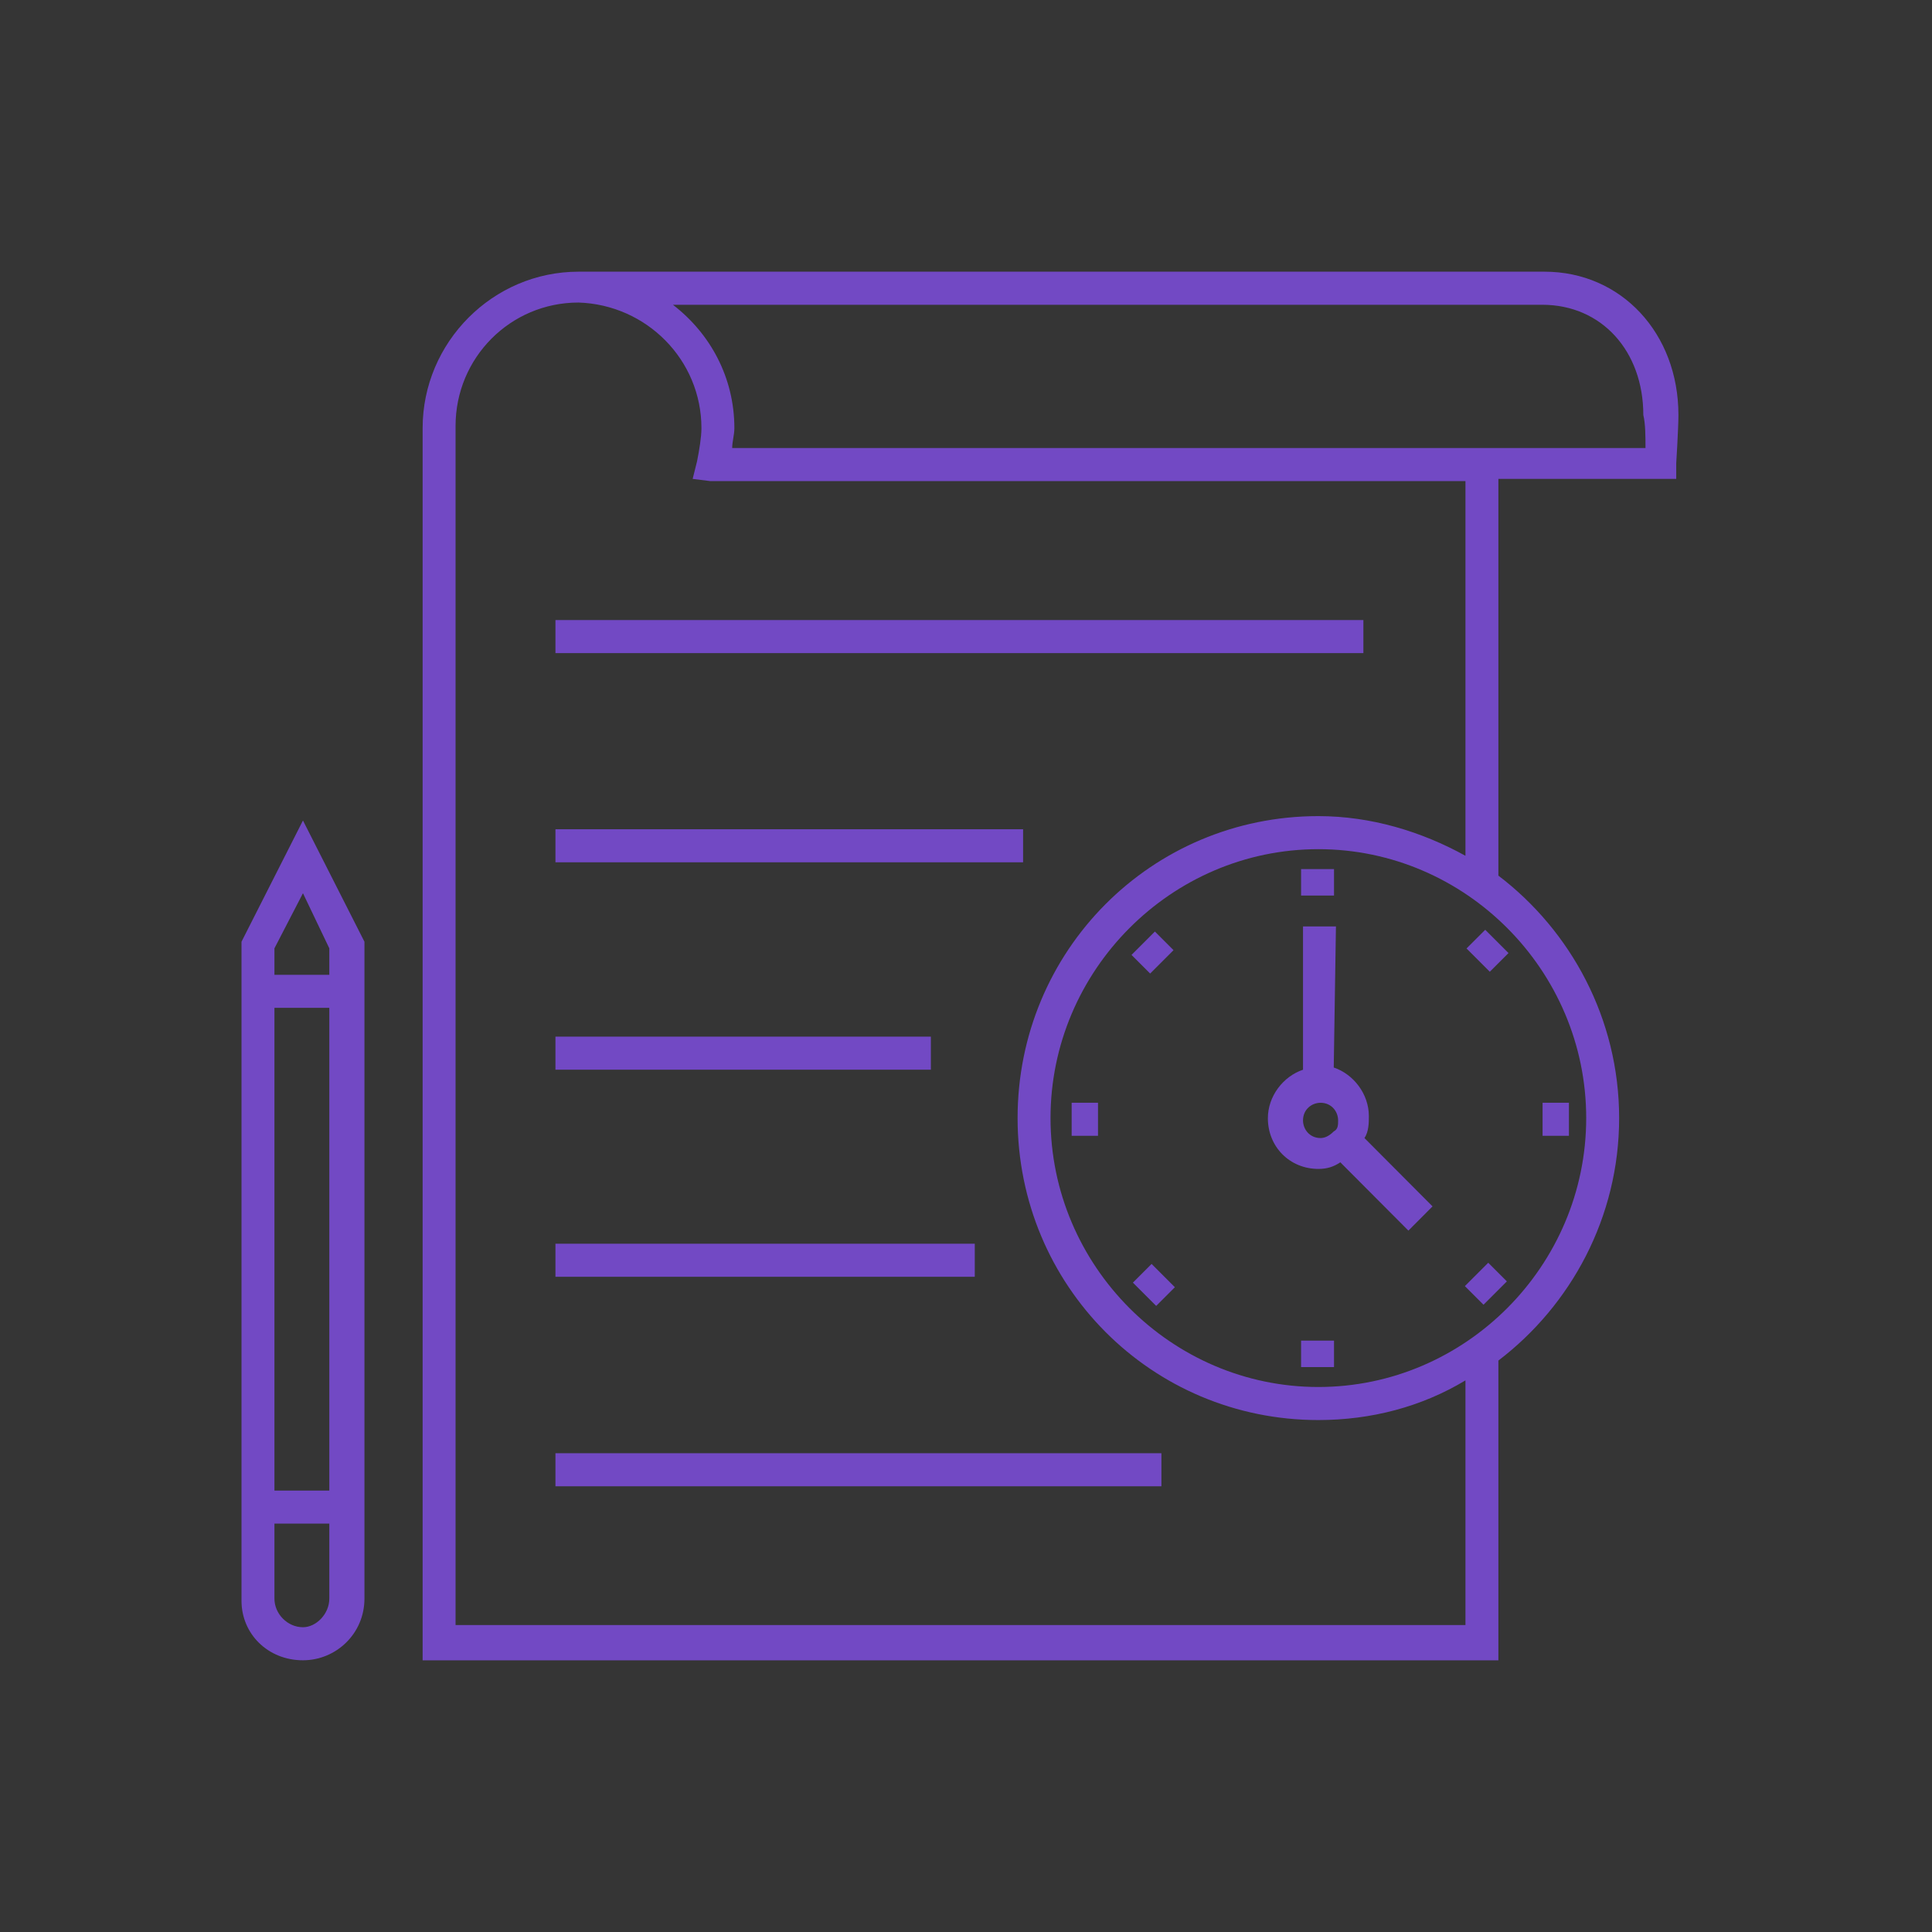 <svg width="64" height="64" viewBox="0 0 64 64" version="1.1" xmlns="http://www.w3.org/2000/svg" xmlns:xlink="http://www.w3.org/1999/xlink">
<rect x="0" y="0" width="64" height="64" fill="#333333" stroke="none"/>
<title>Icon</title>
<desc>Created using Figma</desc>
<g id="Canvas" transform="translate(-15907 -5809)">
<g id="Icon">
<g id="shape">
<use xlink:href="#path0_fill" transform="translate(15907 5809)" fill="#FFFFFF" fill-opacity="0.01"/>
</g>
<g id="Rectangle-path">
<use xlink:href="#path1_fill" transform="translate(15925.4 5829.54)" fill="#7249C4"/>
</g>
<g id="Rectangle-path">
<use xlink:href="#path2_fill" transform="translate(15925.4 5836.47)" fill="#7249C4"/>
</g>
<g id="Rectangle-path">
<use xlink:href="#path3_fill" transform="translate(15925.4 5843.34)" fill="#7249C4"/>
</g>
<g id="Rectangle-path">
<use xlink:href="#path4_fill" transform="translate(15925.4 5850.2)" fill="#7249C4"/>
</g>
<g id="Rectangle-path">
<use xlink:href="#path5_fill" transform="translate(15925.4 5857.14)" fill="#7249C4"/>
</g>
<g id="Shape">
<use xlink:href="#path6_fill" transform="translate(15921 5818)" fill="#7249C4"/>
</g>
<g id="Shape">
<use xlink:href="#path7_fill" transform="translate(15949 5839.69)" fill="#7249C4"/>
</g>
<g id="Rectangle-path">
<use xlink:href="#path8_fill" transform="translate(15950.1 5837.79)" fill="#7249C4"/>
</g>
<g id="Rectangle-path">
<use xlink:href="#path9_fill" transform="matrix(-0.707 -0.707 0.707 -0.707 15945.1 5841.25)" fill="#7249C4"/>
</g>
<g id="Rectangle-path">
<use xlink:href="#path10_fill" transform="translate(15942.5 5845.53)" fill="#7249C4"/>
</g>
<g id="Rectangle-path">
<use xlink:href="#path11_fill" transform="matrix(-0.707 -0.707 0.707 -0.707 15945.3 5852.26)" fill="#7249C4"/>
</g>
<g id="Rectangle-path">
<use xlink:href="#path8_fill" transform="translate(15950.1 5853.41)" fill="#7249C4"/>
</g>
<g id="Rectangle-path">
<use xlink:href="#path9_fill" transform="matrix(0.707 0.707 -0.707 0.707 15956.3 5850.83)" fill="#7249C4"/>
</g>
<g id="Rectangle-path">
<use xlink:href="#path10_fill" transform="translate(15958.1 5845.53)" fill="#7249C4"/>
</g>
<g id="Rectangle-path">
<use xlink:href="#path11_fill" transform="matrix(0.707 0.707 -0.707 0.707 15956.2 5839.8)" fill="#7249C4"/>
</g>
<g id="Shape">
<use xlink:href="#path12_fill" transform="translate(15915 5836.18)" fill="#7249C4"/>
</g>
</g>
</g>
<defs>
<path id="path0_fill" fill-rule="evenodd" d="M 0 0L 64 0L 64 64L 0 64L 0 0Z"/>
<path id="path1_fill" fill-rule="evenodd" d="M 0 0L 26.764 0L 26.764 1.095L 0 1.095L 0 0Z"/>
<path id="path2_fill" fill-rule="evenodd" d="M 0 0L 15.491 0L 15.491 1.095L 0 1.095L 0 0Z"/>
<path id="path3_fill" fill-rule="evenodd" d="M 0 0L 12.436 0L 12.436 1.095L 0 1.095L 0 0Z"/>
<path id="path4_fill" fill-rule="evenodd" d="M 0 0L 13.891 0L 13.891 1.095L 0 1.095L 0 0Z"/>
<path id="path5_fill" fill-rule="evenodd" d="M 0 0L 20.073 0L 20.073 1.095L 0 1.095L 0 0Z"/>
<path id="path6_fill" fill-rule="evenodd" d="M 37.164 0L 5.236 0C 5.236 0 5.236 0 5.164 0C 2.327 0 0 2.337 0 5.184L 0 46L 35.636 46L 35.636 36.07C 38.036 34.244 39.636 31.324 39.636 28.038C 39.636 24.752 38.036 21.832 35.636 20.006L 35.636 6.863L 41.527 6.863L 41.527 6.352C 41.527 6.352 41.6 5.184 41.6 4.746C 41.6 2.044 39.709 0 37.164 0ZM 38.545 28.038C 38.545 32.93 34.545 36.946 29.673 36.946C 24.8 36.946 20.8 32.93 20.8 28.038C 20.8 23.146 24.8 19.13 29.673 19.13C 34.545 19.13 38.545 23.146 38.545 28.038ZM 34.545 19.349C 33.091 18.546 31.418 18.035 29.673 18.035C 24.145 18.035 19.709 22.489 19.709 28.038C 19.709 33.587 24.145 38.041 29.673 38.041C 31.418 38.041 33.091 37.603 34.545 36.727L 34.545 44.832L 1.091 44.832L 1.091 5.111C 1.091 2.848 2.909 1.022 5.164 1.022C 7.418 1.095 9.236 2.921 9.236 5.184C 9.236 5.476 9.164 5.915 9.091 6.28L 8.945 6.864L 9.527 6.937L 34.545 6.937L 34.545 19.349ZM 40.509 5.842L 10.255 5.842C 10.255 5.623 10.327 5.404 10.327 5.185C 10.327 3.505 9.527 2.045 8.291 1.096L 37.091 1.096C 39.055 1.096 40.437 2.629 40.437 4.747C 40.509 5.039 40.509 5.477 40.509 5.842Z"/>
<path id="path7_fill" fill-rule="evenodd" d="M 2.255 0L 1.164 0L 1.164 4.746C 0.509 4.965 0 5.622 0 6.352C 0 7.302 0.727 8.032 1.673 8.032C 1.964 8.032 2.182 7.959 2.4 7.813L 4.655 10.076L 5.455 9.273L 3.2 7.01C 3.345 6.79 3.345 6.498 3.345 6.279C 3.345 5.549 2.836 4.892 2.182 4.673L 2.255 0ZM 2.182 6.79C 2.036 6.936 1.891 7.009 1.745 7.009C 1.382 7.009 1.164 6.717 1.164 6.425C 1.164 6.06 1.454 5.841 1.745 5.841C 2.109 5.841 2.327 6.133 2.327 6.425C 2.327 6.571 2.327 6.717 2.182 6.79Z"/>
<path id="path8_fill" fill-rule="evenodd" d="M 0 0L 1.091 0L 1.091 0.876L 0 0.876L 0 0Z"/>
<path id="path9_fill" fill-rule="evenodd" d="M 0 0L 0.873 0L 0.873 1.095L 0 1.095L 0 0Z"/>
<path id="path10_fill" fill-rule="evenodd" d="M 0 0L 0.873 0L 0.873 1.095L 0 1.095L 0 0Z"/>
<path id="path11_fill" fill-rule="evenodd" d="M 0 0L 1.091 0L 1.091 0.876L 0 0.876L 0 0Z"/>
<path id="path12_fill" fill-rule="evenodd" d="M 0 4.016L 0 25.848C 0 26.943 0.873 27.819 2.036 27.819C 3.127 27.819 4.073 26.943 4.073 25.775L 4.073 4.016L 2.036 0L 0 4.016ZM 1.091 6.206L 2.909 6.206L 2.909 22.197L 1.091 22.197L 1.091 6.206ZM 2.036 26.724C 1.527 26.724 1.091 26.286 1.091 25.774L 1.091 23.292L 2.909 23.292L 2.909 25.774C 2.909 26.286 2.473 26.724 2.036 26.724ZM 2.909 5.111L 1.091 5.111L 1.091 4.235L 2.036 2.409L 2.909 4.235L 2.909 5.111Z"/>
</defs>
</svg>
